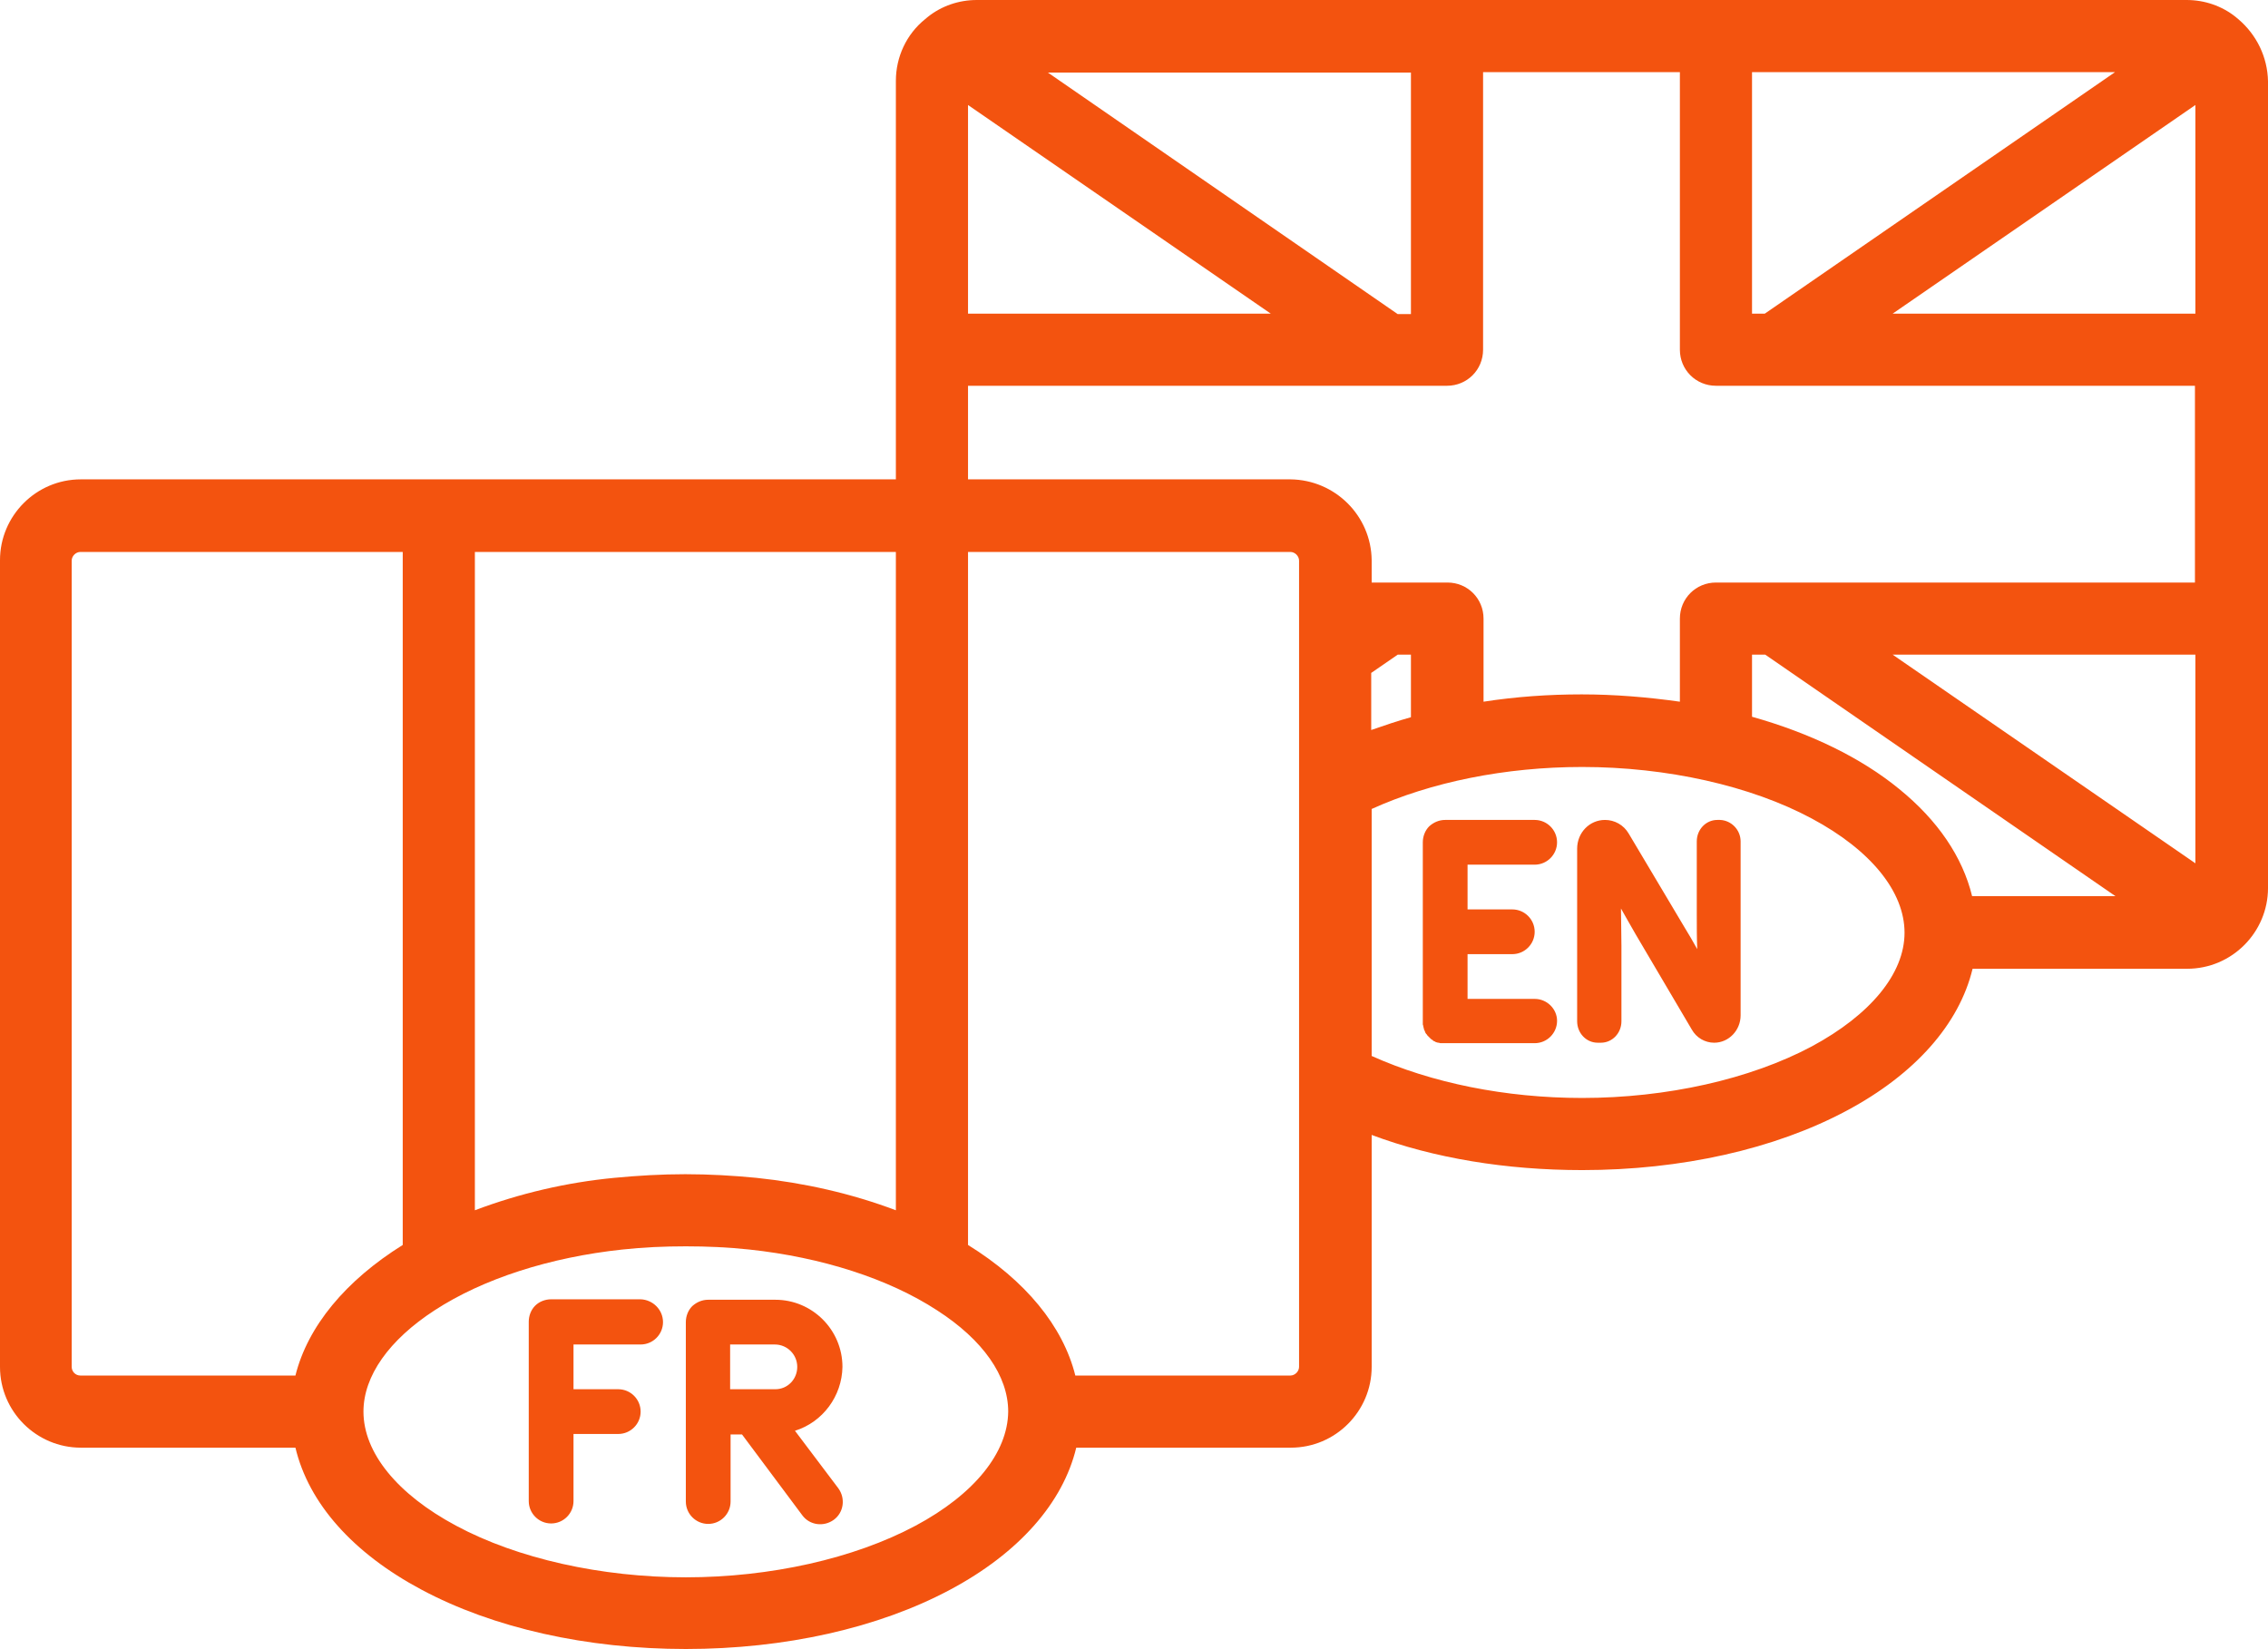 <?xml version="1.0" encoding="utf-8"?>
<!-- Generator: Adobe Illustrator 22.1.0, SVG Export Plug-In . SVG Version: 6.00 Build 0)  -->
<svg version="1.1" id="Capa_1" xmlns="http://www.w3.org/2000/svg" xmlns:xlink="http://www.w3.org/1999/xlink" x="0px" y="0px"
	 viewBox="0 0 496.7 361.2" style="enable-background:new 0 0 496.7 361.2;" xml:space="preserve">
<style type="text/css">
	.st0{fill:#F3530F;}
</style>
<path class="st0" d="M490.2,4.2c-0.2-0.2-0.4-0.3-0.6-0.5c-3-2.4-6.8-3.7-10.7-3.7l0,0l0,0h-265c-3.9,0-7.7,1.3-10.7,3.7
	c-0.2,0.2-0.4,0.3-0.6,0.5c-4.1,3.3-6.4,8.3-6.4,13.5V105H17.7C7.9,105,0,113,0,122.7v176.7c0,9.8,8,17.7,17.7,17.7h47
	c2.9,12.2,12.6,23.1,27.6,31.1c15.7,8.4,36.2,13,57.9,13c21.7,0,42.2-4.6,57.9-13c15-8,24.7-19,27.6-31.1h47c9.8,0,17.7-8,17.7-17.7
	v-50.8c13.6,5.1,29.5,7.7,46.1,7.7c21.7,0,42.2-4.6,57.9-13c15-8,24.7-19,27.6-31.1h47c9.8,0,17.7-8,17.7-17.7V17.8
	C496.6,12.5,494.2,7.6,490.2,4.2z M383.7,68.7V15.8h79.5l-76.7,52.9L383.7,68.7L383.7,68.7z M480.8,23v45.7h-66.3L480.8,23z
	 M229.5,15.9H309v52.9h-2.9L229.5,15.9z M278.3,68.7H212V23L278.3,68.7z M104.1,120.9h92.1v73.5v70.7c-9.8-3.7-20.1-6-30.5-7.1
	c-5.1-0.5-10.4-0.8-15.6-0.8s-10.4,0.3-15.6,0.8c-10.4,1-20.7,3.4-30.5,7.1V120.9H104.1z M64.7,301.3H17.6c-1.1,0-1.9-0.9-1.9-1.9
	V122.8c0-1,0.9-1.9,1.9-1.9h70.6v151.8C75.7,280.5,67.4,290.5,64.7,301.3z M200.5,334.2c-13.5,7.2-31.8,11.3-50.3,11.3
	s-36.9-4.1-50.3-11.3c-12.9-6.9-20.3-16-20.3-25c0-7.8,5.6-15.7,15.6-22.2c10.6-6.9,25.2-11.6,41.1-13.3c4.6-0.5,9.2-0.7,13.9-0.7
	c4.6,0,9.3,0.2,13.9,0.7c15.9,1.7,30.5,6.4,41.1,13.3c10.1,6.5,15.6,14.4,15.6,22.2C220.7,318.2,213.4,327.3,200.5,334.2z
	 M235.5,301.3c-2.7-10.8-10.9-20.8-23.5-28.6v-64.4v-87.4h70.6c1,0,1.9,0.9,1.9,1.9v7.9v9.8v0.3v11.9v16.5V181v46.4v11.8v60.2
	c0,1-0.9,1.9-1.9,1.9H235.5z M282.6,105H212V84.5h104.9c4.4,0,7.9-3.5,7.9-7.9V15.8h43.1v60.8c0,4.4,3.5,7.9,7.9,7.9h104.9v43.1
	H375.8c-4.4,0-7.9,3.5-7.9,7.9v18.2c-7.1-1-14.3-1.6-21.5-1.6s-14.4,0.5-21.5,1.6v-18.2c0-4.4-3.5-7.9-7.9-7.9h-16.6v-4.9
	C300.3,113,292.4,105.1,282.6,105z M480.8,143.4v45.7l-66.3-45.7H480.8z M300.3,159.9v-12.5l5.8-4h2.9v13.7
	C306.1,157.9,303.2,158.9,300.3,159.9z M396.8,229.2c-13.5,7.2-31.8,11.3-50.3,11.3c-16.8,0-33-3.3-46.1-9.2v-54.1
	c13-5.9,29.3-9.2,46.1-9.2c18.5,0,36.9,4.1,50.3,11.3c12.9,6.9,20.3,16,20.3,25S409.6,222.3,396.8,229.2z M431.9,196.3
	c-2.1-8.6-7.5-16.6-16-23.5c-8.3-6.8-19.4-12.2-32.2-15.8v-13.6h2.9l76.7,52.9H431.9z M483.8,17.8c0-0.1,0-0.2,0-0.3
	C483.8,17.6,483.8,17.7,483.8,17.8L483.8,17.8z M145.2,289.6c0,2.7-2.2,4.9-4.9,4.9h-14.7v9.8h9.8c2.7,0,4.9,2.2,4.9,4.9
	c0,2.7-2.2,4.9-4.9,4.9h-9.8v14.7c0,2.7-2.2,4.9-4.9,4.9c-2.7,0-4.9-2.2-4.9-4.9v-39.3c0-1.3,0.5-2.6,1.4-3.5s2.2-1.4,3.5-1.4h19.6
	C143,284.7,145.2,286.9,145.2,289.6z M174.1,313.4c6.1-1.9,10.3-7.6,10.4-14c0-8.1-6.6-14.7-14.7-14.7h-14.7c-1.3,0-2.5,0.5-3.5,1.4
	c-0.9,0.9-1.4,2.2-1.4,3.5v39.3c0,2.7,2.2,4.9,4.9,4.9s4.9-2.2,4.9-4.9v-14.7h2.5l13.2,17.7c1.6,2.2,4.7,2.6,6.9,1s2.6-4.7,1-6.9
	L174.1,313.4z M169.8,304.3h-9.9v-9.8h9.8c2.7,0,4.9,2.2,4.9,4.9S172.5,304.3,169.8,304.3z M381.2,184.3v38.1c0,3.3-2.6,6-5.8,6
	c-2,0-3.9-1.1-4.9-2.9l-12.2-20.7c-1.2-2.1-2.3-4-3.3-5.8c0,2.5,0.1,5.1,0.1,8.2v16.5c0,2.6-2,4.7-4.5,4.7h-0.7
	c-2.5,0-4.5-2.1-4.5-4.7v-37.8c0-3.5,2.7-6.3,6.1-6.3c2.1,0,4.1,1.1,5.2,3l12.2,20.5c1,1.6,1.9,3.2,2.8,4.8
	c-0.1-2.4-0.1-4.9-0.1-7.5v-16.1c0-2.6,2-4.7,4.5-4.7h0.6C379.2,179.7,381.2,181.8,381.2,184.3z M336.1,218.8h-14.7l0,0V209h9.8
	c2.7,0,4.9-2.2,4.9-4.9s-2.2-4.9-4.9-4.9h-9.8v-9.8h14.7c2.7,0,4.9-2.2,4.9-4.9c0-2.7-2.2-4.9-4.9-4.9h-19.6c-1.3,0-2.5,0.5-3.5,1.4
	c-0.9,0.9-1.4,2.2-1.4,3.5v39.3l0,0c0,0.2,0,0.3,0,0.5c0,0.1,0,0.2,0.1,0.4v0.1c0,0.1,0.1,0.3,0.1,0.4l0,0c0,0.1,0.1,0.3,0.1,0.4
	l0,0c0.1,0.1,0.1,0.2,0.2,0.4c0,0,0,0,0,0.1c0.1,0.1,0.1,0.2,0.2,0.3c0,0,0,0.1,0.1,0.1c0.1,0.1,0.1,0.2,0.2,0.3l0.1,0.1
	c0.1,0.1,0.2,0.2,0.3,0.3l0,0l0,0c0.1,0.1,0.2,0.2,0.3,0.3l0.1,0.1c0.1,0.1,0.2,0.1,0.3,0.2c0,0,0.1,0,0.1,0.1
	c0.1,0.1,0.2,0.1,0.3,0.2h0.1c0.1,0.1,0.2,0.1,0.3,0.2h0.1c0.1,0,0.2,0.1,0.4,0.1h0.1c0.1,0,0.2,0.1,0.4,0.1c0.1,0,0.1,0,0.2,0
	s0.2,0,0.3,0c0.2,0,0.3,0,0.5,0l0,0l0,0l0,0h19.6c2.7,0,4.9-2.2,4.9-4.9C341,221,338.8,218.8,336.1,218.8z"/>
</svg>
